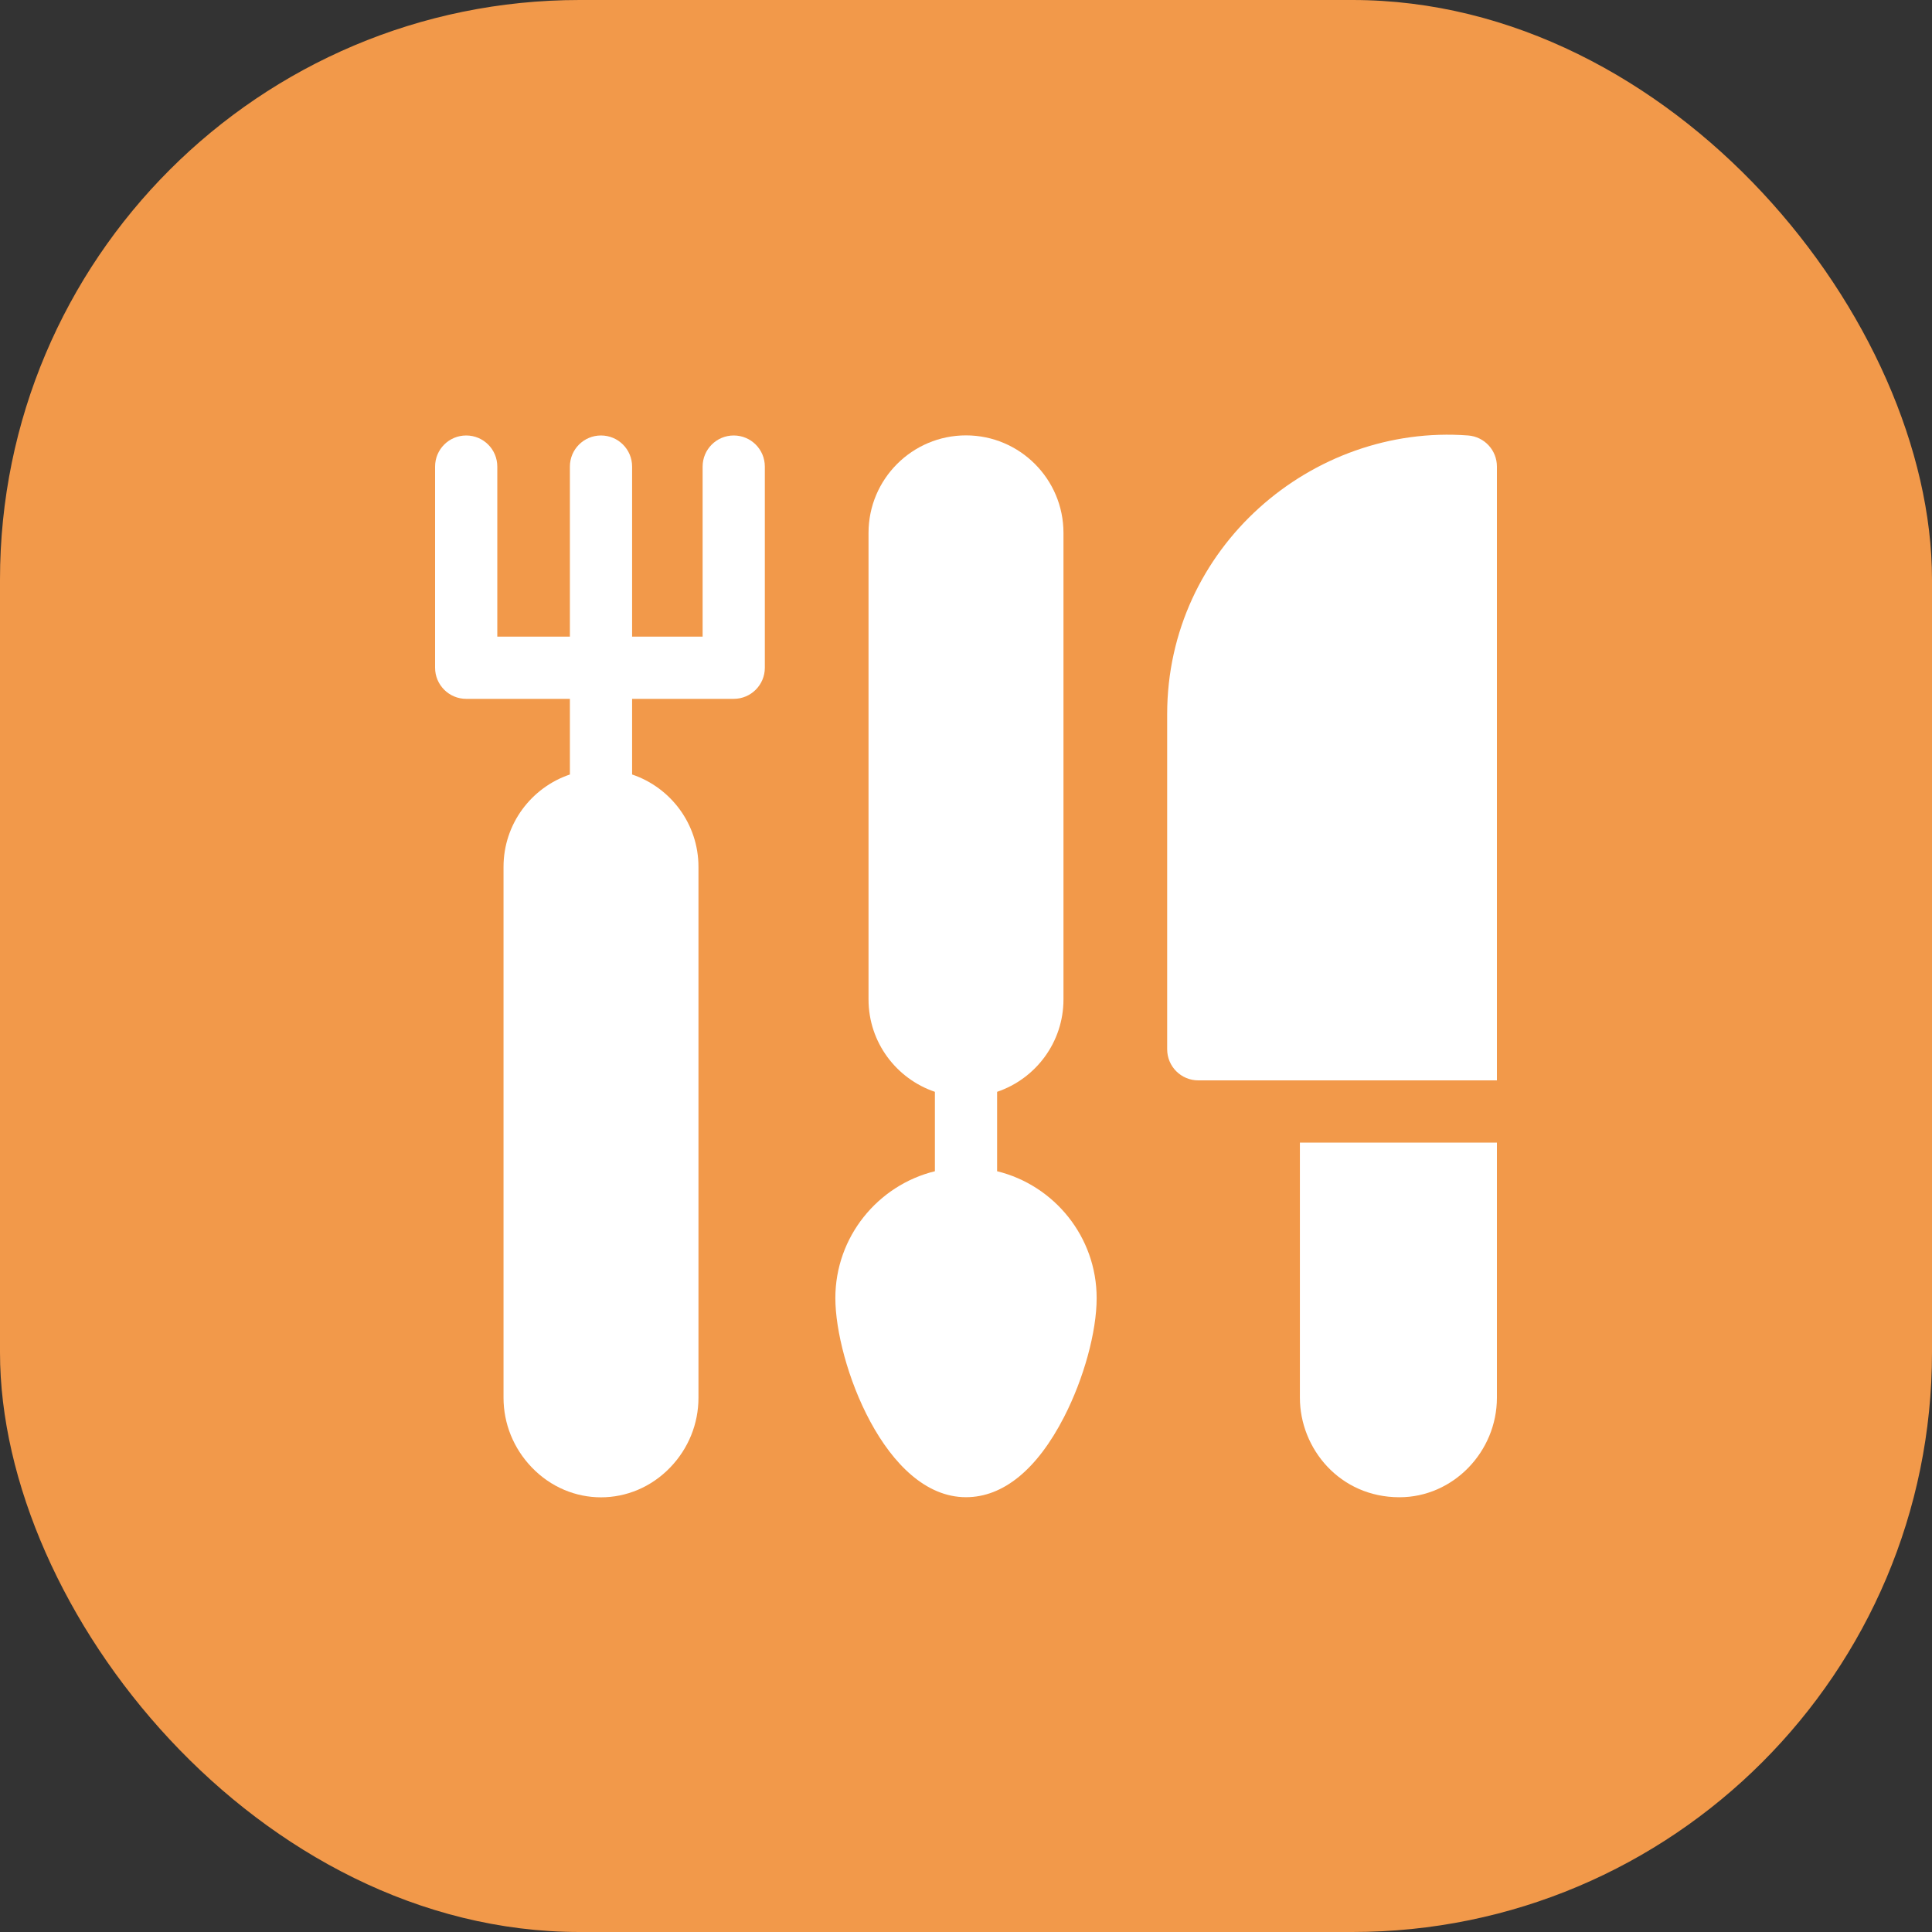 <svg width="40" height="40" viewBox="0 0 40 40" fill="none" xmlns="http://www.w3.org/2000/svg">
<rect x="0" y="0" width="40" height="40" fill="#333333" stroke="none"/>
<rect width="40" height="40" rx="12" fill="#F2994A"/>
<path d="M15.191 9.016C14.835 9.016 14.547 9.304 14.547 9.66V13.181H13.087V9.66C13.087 9.304 12.799 9.016 12.443 9.016C12.087 9.016 11.799 9.304 11.799 9.66V13.181H10.296V9.66C10.296 9.304 10.008 9.016 9.652 9.016C9.296 9.016 9.008 9.304 9.008 9.66V13.825C9.008 14.18 9.296 14.469 9.652 14.469H11.799V16.035C11.001 16.304 10.425 17.059 10.425 17.947V28.939C10.425 29.476 10.632 29.986 11.007 30.378C11.802 31.208 13.084 31.208 13.88 30.378C14.255 29.986 14.461 29.476 14.461 28.939V17.947C14.461 17.059 13.885 16.304 13.087 16.035V14.469H15.191C15.547 14.469 15.835 14.18 15.835 13.825V9.66C15.835 9.304 15.547 9.016 15.191 9.016Z" fill="white"/>
<path d="M20.644 24.249V22.605C21.442 22.335 22.018 21.58 22.018 20.693V11.032C22.018 9.919 21.113 9.014 20 9.014C18.887 9.014 17.982 9.919 17.982 11.032V20.693C17.982 21.58 18.558 22.335 19.356 22.605V24.249C18.175 24.539 17.295 25.606 17.295 26.876C17.295 28.207 18.328 30.998 20 30.998C20.771 30.998 21.473 30.423 22.031 29.336C22.441 28.537 22.705 27.571 22.705 26.876C22.705 25.606 21.826 24.539 20.644 24.249Z" fill="white"/>
<path d="M30.992 22.368C30.992 21.615 30.992 10.143 30.992 9.659C30.992 9.322 30.733 9.042 30.397 9.016C27.165 8.771 24.165 11.337 24.165 14.787V21.724C24.165 22.08 24.453 22.368 24.809 22.368C25.649 22.368 24.612 22.368 30.992 22.368Z" fill="white"/>
<path d="M26.913 23.656V28.938C26.913 29.991 27.738 30.999 28.974 30.999C30.087 30.999 30.992 30.056 30.992 28.938V23.656H26.913Z" fill="white"/>
</svg>
